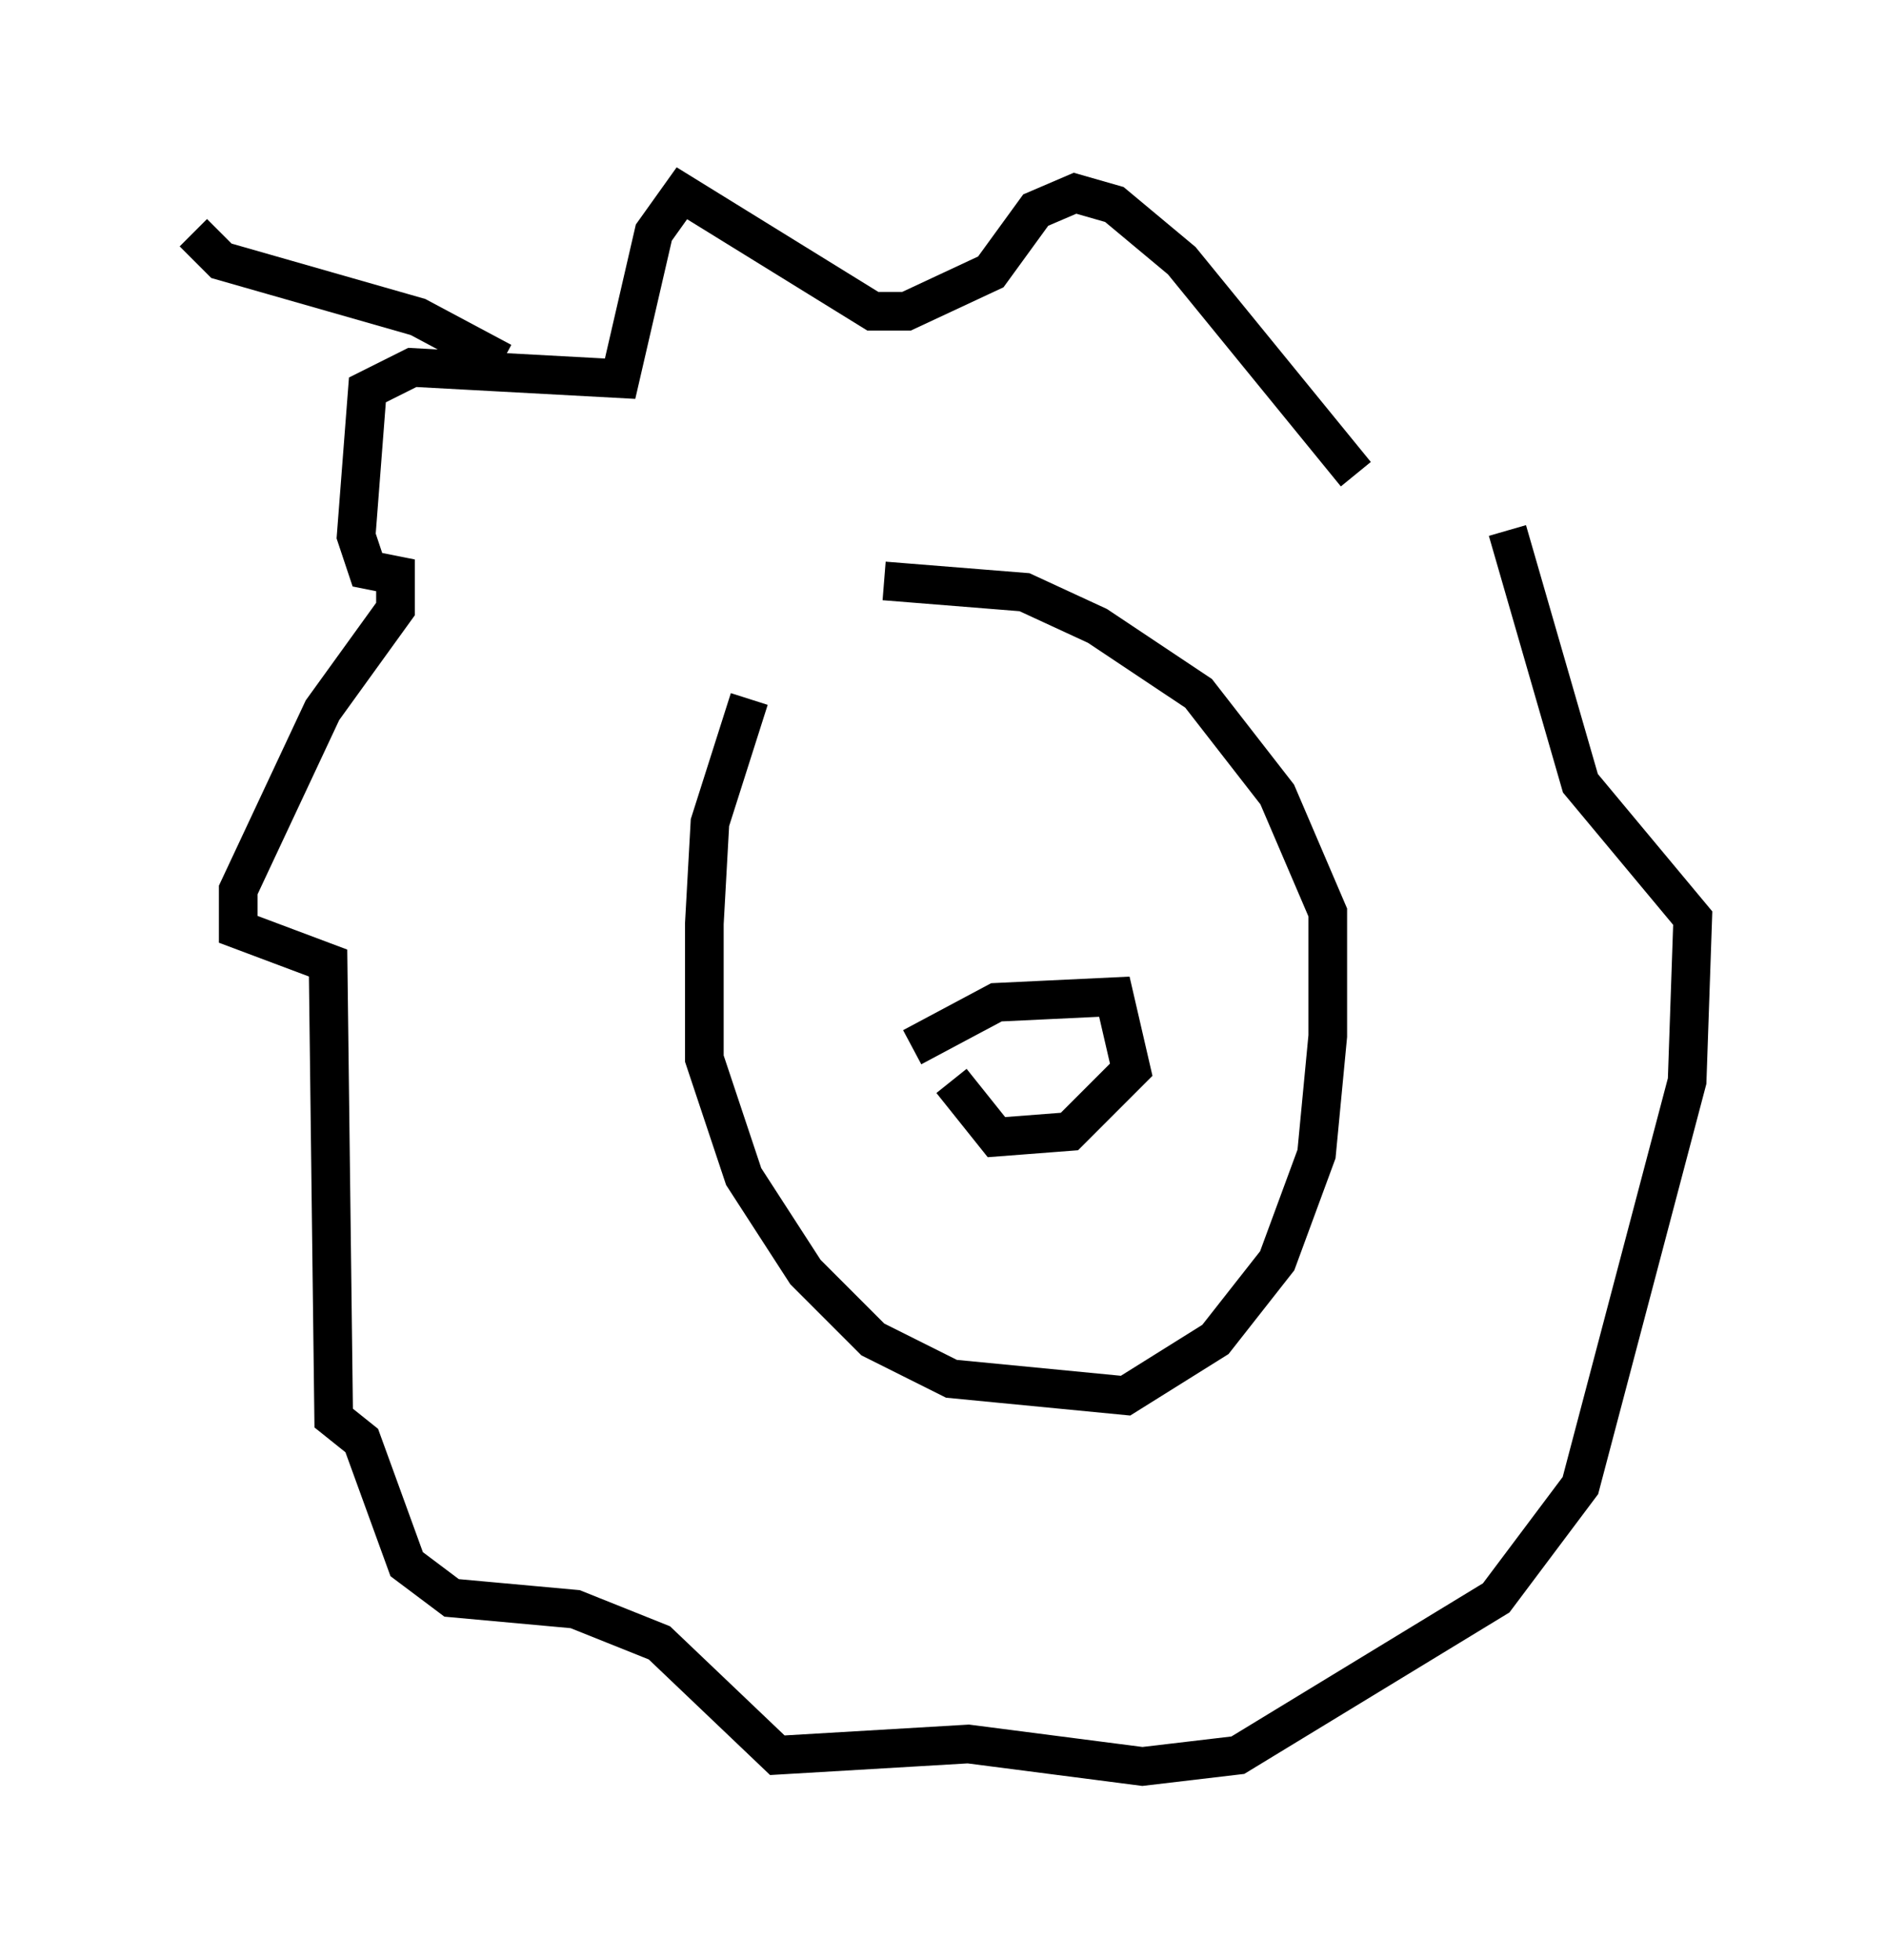 <?xml version="1.0" encoding="utf-8" ?>
<svg baseProfile="full" height="50.67" version="1.1" width="48.782" xmlns="http://www.w3.org/2000/svg" xmlns:ev="http://www.w3.org/2001/xml-events" xmlns:xlink="http://www.w3.org/1999/xlink"><defs /><rect fill="white" height="50.67" width="48.782" x="0" y="0" /><path d="M21.268, 17.346 m-1.888, 0.726 l-1.017, 3.196 -0.145, 2.615 l0.0, 3.486 1.017, 3.05 l1.598, 2.469 1.743, 1.743 l2.034, 1.017 4.503, 0.436 l2.324, -1.453 1.598, -2.034 l1.017, -2.76 0.291, -3.05 l0.0, -3.196 -1.307, -3.05 l-2.034, -2.615 -2.615, -1.743 l-1.888, -0.872 -3.631, -0.291 m0.726, 12.056 l2.179, -1.162 3.05, -0.145 l0.436, 1.888 -1.598, 1.598 l-1.888, 0.145 -1.162, -1.453 m10.458, -15.687 l-4.503, -5.52 -1.743, -1.453 l-1.017, -0.291 -1.017, 0.436 l-1.162, 1.598 -2.179, 1.017 l-0.872, 0.0 -4.939, -3.05 l-0.726, 1.017 -0.872, 3.777 l-5.374, -0.291 -1.162, 0.581 l-0.291, 3.777 0.291, 0.872 l0.726, 0.145 0.0, 0.872 l-1.888, 2.615 -2.179, 4.648 l0.0, 1.017 2.324, 0.872 l0.145, 11.765 0.726, 0.581 l1.162, 3.196 1.162, 0.872 l3.196, 0.291 2.179, 0.872 l3.05, 2.905 4.939, -0.291 l4.503, 0.581 2.469, -0.291 l6.682, -4.067 2.179, -2.905 l2.76, -10.458 0.145, -4.212 l-2.905, -3.486 -1.888, -6.536 m-26, -4.358 l-2.179, -1.162 -5.084, -1.453 l-0.726, -0.726 " fill="none" stroke="black" stroke-width="1" /></svg>